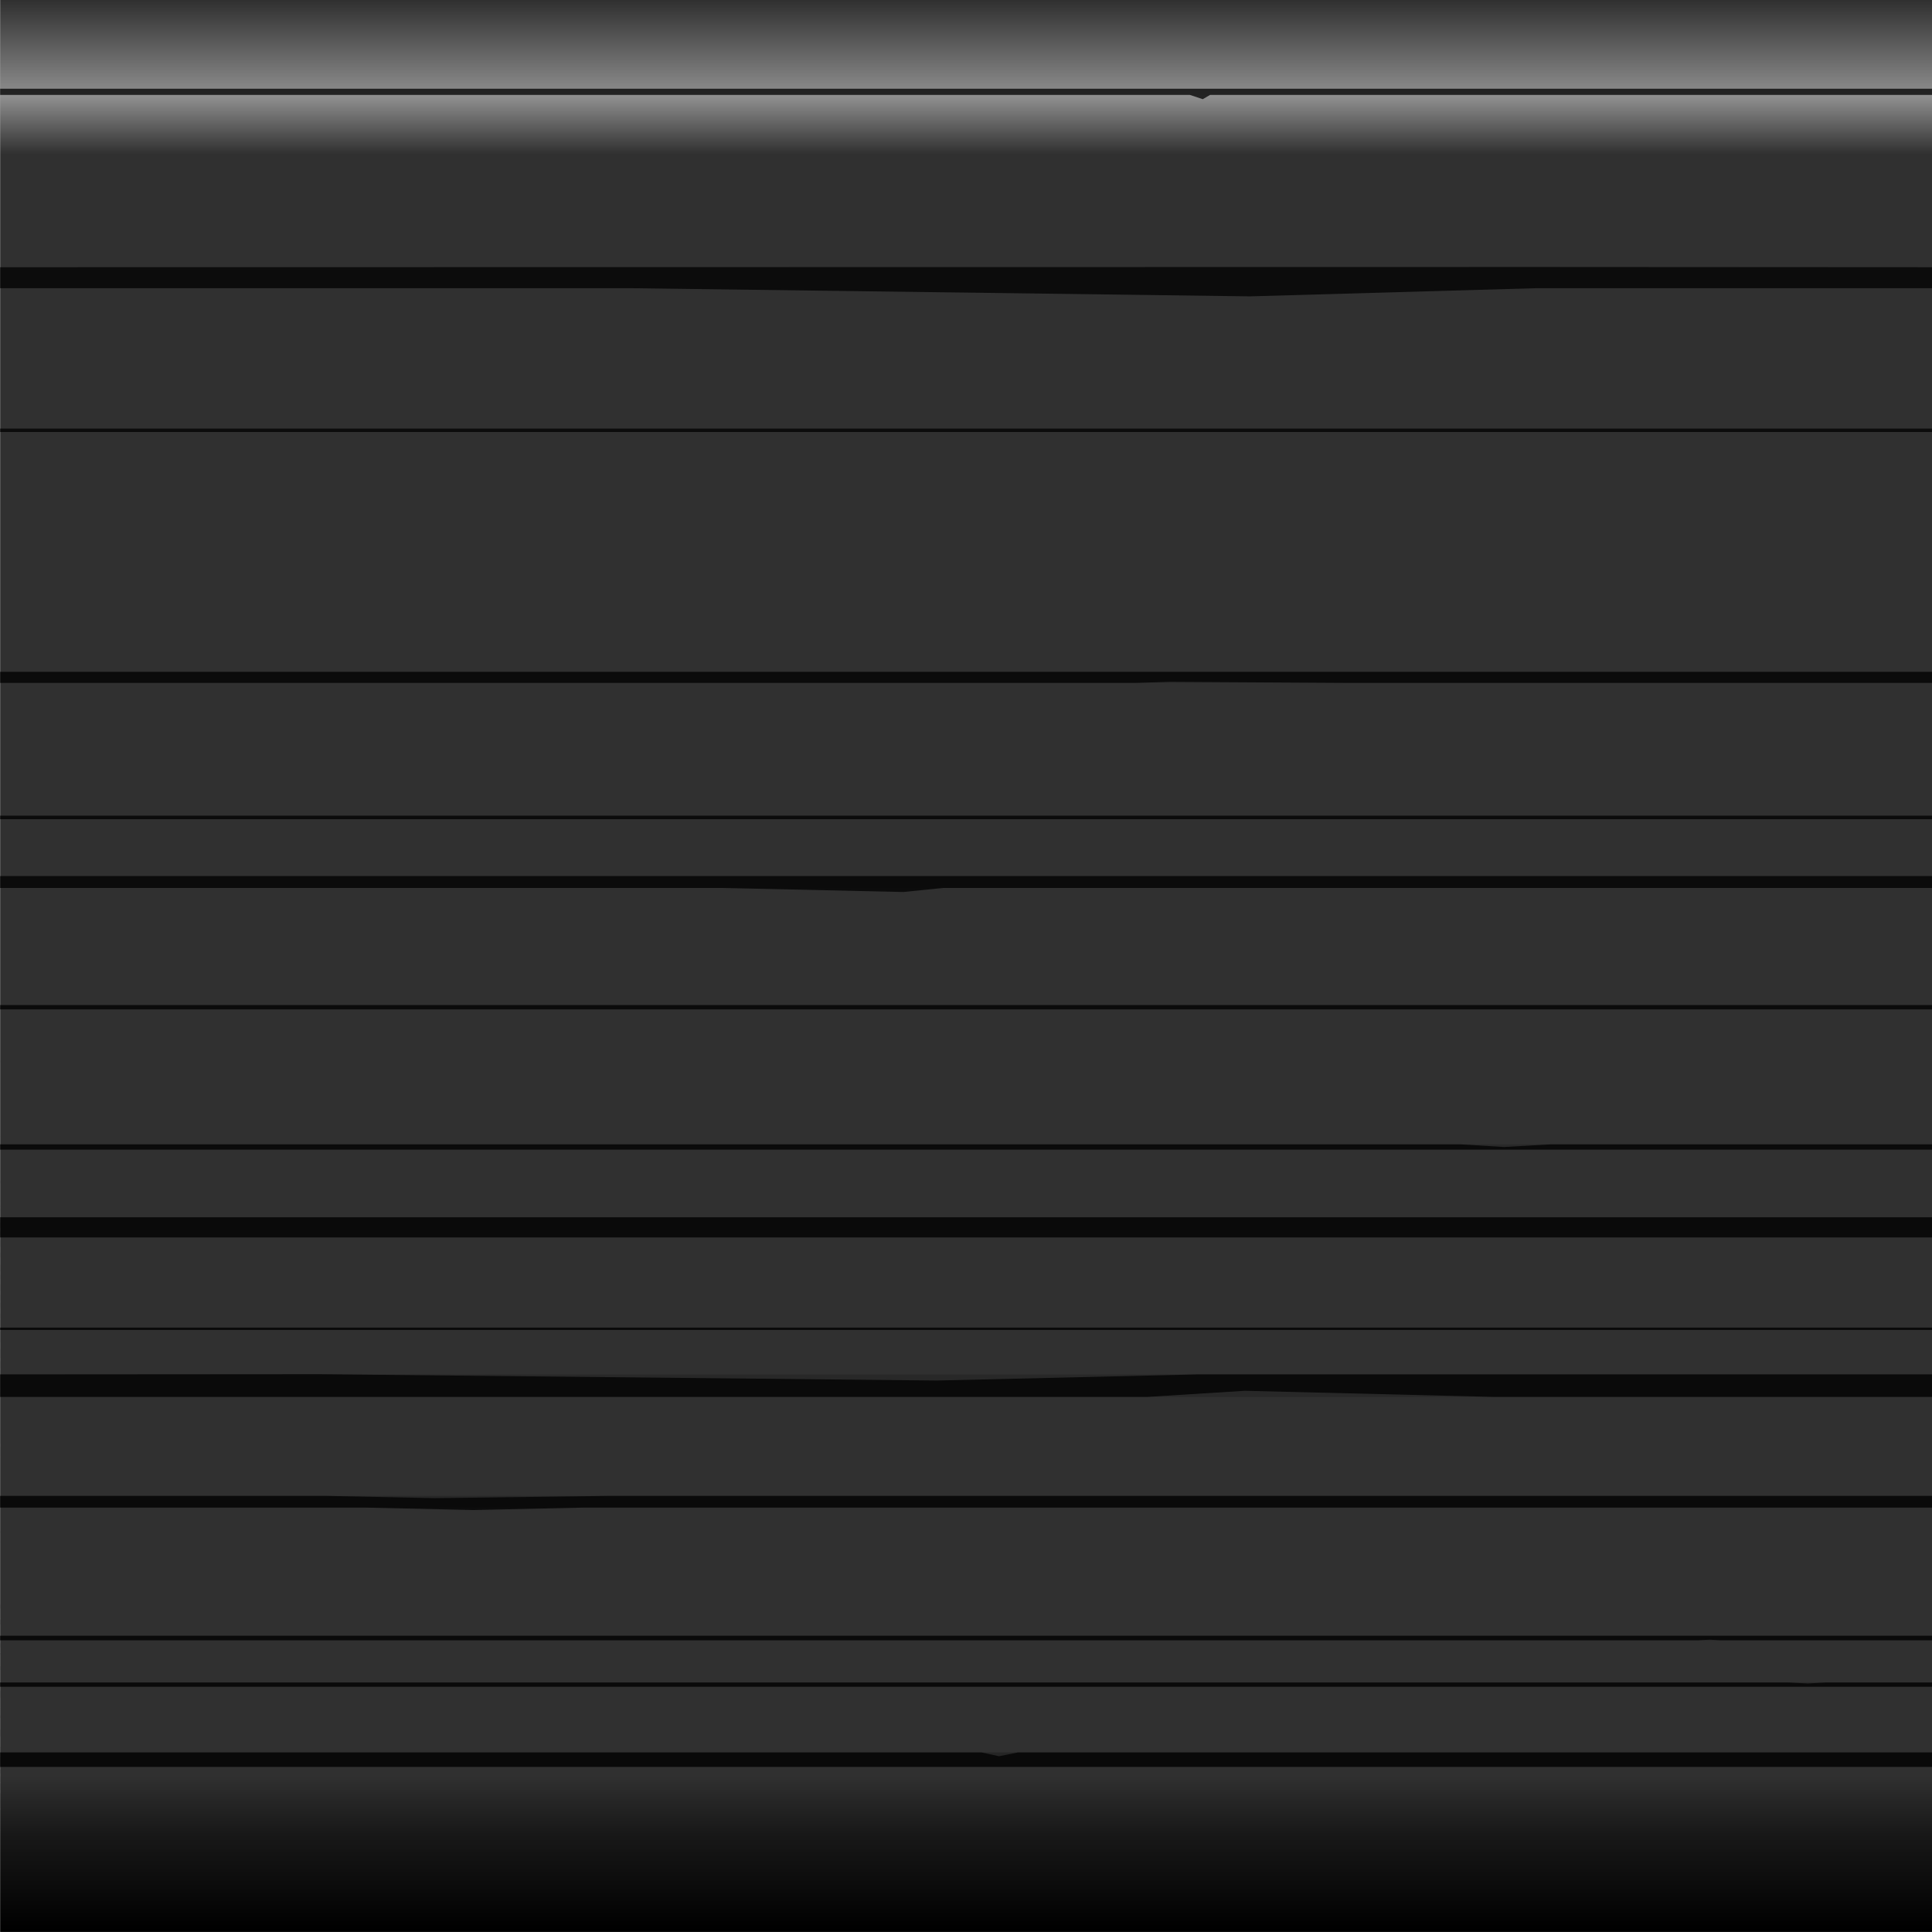 <?xml version="1.0" encoding="UTF-8" standalone="no"?>
<svg
   xmlns:dc="http://purl.org/dc/elements/1.1/"
   xmlns:cc="http://creativecommons.org/ns#"
   xmlns:rdf="http://www.w3.org/1999/02/22-rdf-syntax-ns#"
   xmlns:svg="http://www.w3.org/2000/svg"
   xmlns="http://www.w3.org/2000/svg"
   xmlns:xlink="http://www.w3.org/1999/xlink"
   xmlns:sodipodi="http://sodipodi.sourceforge.net/DTD/sodipodi-0.dtd"
   xmlns:inkscape="http://www.inkscape.org/namespaces/inkscape"
   inkscape:version="1.0 (4035a4fb49, 2020-05-01)"
   id="svg4198"
   width="128"
   height="128"
   version="1.1"
   sodipodi:docname="titlebar-backdrop-symbolic.svg">
  <sodipodi:namedview
     fit-margin-bottom="0"
     fit-margin-right="0"
     fit-margin-left="0"
     fit-margin-top="0"
     inkscape:document-rotation="0"
     inkscape:snap-nodes="true"
     inkscape:snap-bbox-edge-midpoints="true"
     inkscape:snap-bbox="true"
     inkscape:snap-center="true"
     inkscape:snap-object-midpoints="true"
     inkscape:snap-midpoints="false"
     inkscape:guide-bbox="true"
     showguides="true"
     inkscape:current-layer="svg4198"
     inkscape:window-maximized="1"
     inkscape:window-y="0"
     inkscape:window-x="0"
     inkscape:cy="110.09753"
     inkscape:cx="80.7631"
     inkscape:zoom="2.8284271"
     showgrid="false"
     id="namedview159"
     inkscape:window-height="1440"
     inkscape:window-width="3440"
     inkscape:pageshadow="2"
     inkscape:pageopacity="0"
     guidetolerance="10"
     gridtolerance="10"
     objecttolerance="10"
     borderopacity="1"
     bordercolor="#666666"
     pagecolor="#ffffff">
    <sodipodi:guide
       position="221.804,224.718"
       orientation="1,0"
       inkscape:locked="false"
       id="guide1518" />
    <sodipodi:guide
       position="235.808,264.719"
       orientation="1,0"
       inkscape:locked="false"
       id="guide1520" />
    <sodipodi:guide
       position="235.807,264.719"
       orientation="0,1"
       id="guide1780"
       inkscape:locked="false" />
    <sodipodi:guide
       position="238.804,246.425"
       orientation="0,1"
       id="guide1797"
       inkscape:locked="false" />
    <sodipodi:guide
       position="154.802,250.719"
       orientation="0,1"
       id="guide1831"
       inkscape:locked="false" />
    <sodipodi:guide
       position="235.808,224.719"
       orientation="0,1"
       id="guide1863"
       inkscape:locked="false" />
    <sodipodi:guide
       id="guide333"
       orientation="0,-1"
       position="221.803,160.717" />
    <sodipodi:guide
       position="171.802,267.779"
       orientation="0.707,-0.707"
       id="guide1163" />
  </sodipodi:namedview>
  <style>
      #rect1936-6 {
        fill:url(#linearGradient1786) !important;
      }
      
    #path2255-1 {
        fill:url(#linearGradient1788) !important;
      }
      #path1841-6, #path1839-0 {
      fill:#000000 !important;
      
      }
      
      </style>
  <defs
     id="defs4200">
    <linearGradient
       inkscape:collect="always"
       id="linearGradient1196">
      <stop
         style="stop-color:#ffffff;stop-opacity:0"
         offset="0"
         id="stop1190" />
      <stop
         id="stop1249"
         offset="0.05"
         style="stop-color:#ffffff;stop-opacity:0.125;" />
      <stop
         id="stop1192"
         offset="0.08"
         style="stop-color:#ffffff;stop-opacity:0.25" />
      <stop
         style="stop-color:#ffffff;stop-opacity:0.25"
         offset="1"
         id="stop1194" />
    </linearGradient>
    <linearGradient
       id="linearGradient1113">
      <stop
         style="stop-color:#ffffff;stop-opacity:0"
         offset="0"
         id="stop1101" />
      <stop
         id="stop1103"
         offset="0.05"
         style="stop-color:#ffffff;stop-opacity:0.251" />
      <stop
         style="stop-color:#ffffff;stop-opacity:0.25"
         offset="0.9"
         id="stop1105" />
      <stop
         id="stop1107"
         offset="0.95"
         style="stop-color:#ffffff;stop-opacity:0.75" />
      <stop
         style="stop-color:#ffffff;stop-opacity:0.5"
         offset="0.97"
         id="stop1109" />
      <stop
         style="stop-color:#ffffff;stop-opacity:0.25"
         offset="1"
         id="stop1111" />
    </linearGradient>
    <linearGradient
       id="linearGradient948">
      <stop
         id="stop936"
         offset="0"
         style="stop-color:#ffffff;stop-opacity:0" />
      <stop
         style="stop-color:#ffffff;stop-opacity:0.125;"
         offset="0.05"
         id="stop1245" />
      <stop
         style="stop-color:#ffffff;stop-opacity:0.25"
         offset="0.08"
         id="stop938" />
      <stop
         style="stop-color:#ffffff;stop-opacity:0.25"
         offset="0.92"
         id="stop1241" />
      <stop
         style="stop-color:#ffffff;stop-opacity:0.75"
         offset="0.95"
         id="stop942" />
      <stop
         id="stop946"
         offset="1"
         style="stop-color:#ffffff;stop-opacity:0.25" />
    </linearGradient>
    <linearGradient
       id="linearGradient988">
      <stop
         offset="0"
         style="stop-color:#000000;stop-opacity:1"
         id="stop984" />
      <stop
         offset="1"
         style="stop-color:#000000;stop-opacity:0"
         id="stop986" />
    </linearGradient>
    <linearGradient
       y2="74.976"
       x2="52.027"
       y1="79.838"
       x1="52.027"
       gradientTransform="matrix(1.763,0,0,5.674,2.254,404.041)"
       gradientUnits="userSpaceOnUse"
       id="linearGradient1919"
       xlink:href="#linearGradient948" />
    <linearGradient
       xlink:href="#linearGradient988"
       id="linearGradient2232"
       x1="46.155"
       y1="113.805"
       x2="46.155"
       y2="105.272"
       gradientUnits="userSpaceOnUse"
       gradientTransform="matrix(3.527,0,0,3.234,-68.502,489.012)" />
    <linearGradient
       y2="829.468"
       x2="133.004"
       y1="855.055"
       x1="133.004"
       gradientUnits="userSpaceOnUse"
       id="linearGradient1938"
       xlink:href="#linearGradient948" />
    <linearGradient
       xlink:href="#linearGradient988"
       id="linearGradient2263"
       x1="-8617.453"
       y1="7774.405"
       x2="-8617.453"
       y2="7742.156"
       gradientUnits="userSpaceOnUse"
       gradientTransform="matrix(0.51,0,0,0.794,4522.533,-5317.109)" />
    <linearGradient
       xlink:href="#linearGradient988"
       id="linearGradient1766"
       gradientUnits="userSpaceOnUse"
       gradientTransform="matrix(-1.764,0,0,6.582,167.784,-470.462)"
       x1="40.165"
       y1="201.145"
       x2="40.165"
       y2="196.283" />
    <linearGradient
       gradientUnits="userSpaceOnUse"
       y2="105.272"
       x2="76.088"
       y1="113.805"
       x1="76.088"
       id="linearGradient2292"
       xlink:href="#linearGradient988"
       gradientTransform="matrix(3.528,0,0,3.752,-192.027,-371.895)" />
    <linearGradient
       xlink:href="#linearGradient988"
       id="linearGradient968"
       x1="100.999"
       y1="853.463"
       x2="100.999"
       y2="861.463"
       gradientUnits="userSpaceOnUse"
       gradientTransform="matrix(0.933,0,0,0.552,6.746,386.18)" />
    <linearGradient
       xlink:href="#linearGradient988"
       id="linearGradient976"
       x1="133"
       y1="853.424"
       x2="133"
       y2="861.461"
       gradientUnits="userSpaceOnUse"
       gradientTransform="matrix(1.563,0,0,0.797,-56.82,175.249)" />
    <linearGradient
       xlink:href="#linearGradient988"
       id="linearGradient984"
       x1="-85.999"
       y1="853.474"
       x2="-85.999"
       y2="861.478"
       gradientUnits="userSpaceOnUse"
       gradientTransform="matrix(-0.933,0,0,0.999,-11.272,-798.012)" />
    <linearGradient
       xlink:href="#linearGradient948"
       id="linearGradient1719"
       gradientUnits="userSpaceOnUse"
       gradientTransform="matrix(1.763,0,0,6.582,-79.745,-470.463)"
       x1="52.027"
       y1="79.838"
       x2="52.027"
       y2="74.976" />
    <linearGradient
       xlink:href="#linearGradient988"
       id="linearGradient1721"
       gradientUnits="userSpaceOnUse"
       gradientTransform="matrix(3.527,0,0,3.752,-150.501,-371.896)"
       x1="46.155"
       y1="113.805"
       x2="46.155"
       y2="105.272" />
    <linearGradient
       xlink:href="#linearGradient988"
       id="linearGradient1723"
       gradientUnits="userSpaceOnUse"
       gradientTransform="matrix(0.933,0,0,1.45,6.746,-387.674)"
       x1="100.999"
       y1="853.463"
       x2="100.999"
       y2="861.463" />
    <linearGradient
       xlink:href="#linearGradient948"
       id="linearGradient1725"
       gradientUnits="userSpaceOnUse"
       gradientTransform="matrix(1.764,0,0,10.284,-185.777,32.36)"
       x1="52.027"
       y1="79.838"
       x2="52.027"
       y2="74.976" />
    <linearGradient
       xlink:href="#linearGradient988"
       id="linearGradient1727"
       gradientUnits="userSpaceOnUse"
       gradientTransform="matrix(-3.528,0,0,5.862,362.033,186.37)"
       x1="76.088"
       y1="113.805"
       x2="76.088"
       y2="105.272" />
    <linearGradient
       xlink:href="#linearGradient988"
       id="linearGradient1729"
       gradientUnits="userSpaceOnUse"
       gradientTransform="matrix(0.933,0,0,1,-6.72,0)"
       x1="-85.999"
       y1="853.474"
       x2="-85.999"
       y2="861.478" />
    <linearGradient
       xlink:href="#linearGradient948"
       id="linearGradient1731"
       gradientUnits="userSpaceOnUse"
       gradientTransform="matrix(6.298,0,0,10.285,-201.688,32.325)"
       x1="52.027"
       y1="79.838"
       x2="52.027"
       y2="74.976" />
    <linearGradient
       xlink:href="#linearGradient988"
       id="linearGradient1733"
       gradientUnits="userSpaceOnUse"
       gradientTransform="matrix(0.51,0,0,1.551,4522.533,-11204.702)"
       x1="-8617.453"
       y1="7774.405"
       x2="-8617.453"
       y2="7742.156" />
    <linearGradient
       xlink:href="#linearGradient988"
       id="linearGradient1735"
       gradientUnits="userSpaceOnUse"
       gradientTransform="matrix(1.563,0,0,1,-56.82,0)"
       x1="133"
       y1="853.441"
       x2="133"
       y2="861.461" />
    <linearGradient
       xlink:href="#linearGradient948"
       id="linearGradient1880"
       gradientUnits="userSpaceOnUse"
       gradientTransform="matrix(1.763,0,0,9.544,2.254,87.88)"
       x1="52.027"
       y1="79.838"
       x2="52.027"
       y2="74.976" />
    <linearGradient
       xlink:href="#linearGradient988"
       id="linearGradient1882"
       gradientUnits="userSpaceOnUse"
       gradientTransform="matrix(3.527,0,0,5.44,-68.502,230.805)"
       x1="46.155"
       y1="113.805"
       x2="46.155"
       y2="105.272" />
    <linearGradient
       xlink:href="#linearGradient988"
       id="linearGradient1884"
       gradientUnits="userSpaceOnUse"
       gradientTransform="matrix(0.933,0,0,1,6.746,0)"
       x1="100.999"
       y1="853.463"
       x2="100.999"
       y2="861.463" />
    <linearGradient
       xlink:href="#linearGradient948"
       id="linearGradient1886"
       gradientUnits="userSpaceOnUse"
       gradientTransform="matrix(1.764,0,0,9.55,-185.777,87.454)"
       x1="52.027"
       y1="79.838"
       x2="52.027"
       y2="74.976" />
    <linearGradient
       xlink:href="#linearGradient988"
       id="linearGradient1888"
       gradientUnits="userSpaceOnUse"
       gradientTransform="matrix(-3.528,0,0,5.443,362.033,230.46)"
       x1="76.088"
       y1="113.805"
       x2="76.088"
       y2="105.272" />
    <linearGradient
       xlink:href="#linearGradient988"
       id="linearGradient1890"
       gradientUnits="userSpaceOnUse"
       gradientTransform="matrix(0.933,0,0,1,-6.72,0)"
       x1="-85.999"
       y1="853.474"
       x2="-85.999"
       y2="861.478" />
    <linearGradient
       xlink:href="#linearGradient948"
       id="linearGradient1892"
       gradientUnits="userSpaceOnUse"
       gradientTransform="matrix(6.298,0,0,9.544,-201.688,87.882)"
       x1="52.027"
       y1="79.838"
       x2="52.027"
       y2="74.976" />
    <linearGradient
       xlink:href="#linearGradient988"
       id="linearGradient1894"
       gradientUnits="userSpaceOnUse"
       gradientTransform="matrix(0.51,0,0,1.439,4522.533,-10339.577)"
       x1="-8617.453"
       y1="7774.405"
       x2="-8617.453"
       y2="7742.156" />
    <linearGradient
       xlink:href="#linearGradient988"
       id="linearGradient1896"
       gradientUnits="userSpaceOnUse"
       gradientTransform="matrix(1.563,0,0,1,-56.82,0)"
       x1="133"
       y1="853.441"
       x2="133"
       y2="861.461" />
    <linearGradient
       y2="849.866"
       x2="119.002"
       y1="849.866"
       x1="86.999"
       gradientUnits="userSpaceOnUse"
       id="linearGradient1174"
       xlink:href="#linearGradient1196"
       inkscape:collect="always" />
    <linearGradient
       gradientTransform="translate(-0.061,7)"
       xlink:href="#linearGradient4465"
       gradientUnits="userSpaceOnUse"
       y2="291"
       y1="288"
       x2="-260"
       x1="-260"
       id="linearGradient4452-5" />
    <linearGradient
       id="linearGradient4465">
      <stop
         offset="0"
         style="stop-color:#000000;stop-opacity:0.51"
         id="stop71" />
      <stop
         offset="1"
         style="stop-color:#000000;stop-opacity:0"
         id="stop73" />
    </linearGradient>
    <linearGradient
       xlink:href="#linearGradient4465"
       gradientUnits="userSpaceOnUse"
       gradientTransform="matrix(0.714,0,0,1,-317.714,1257.302)"
       y2="-959.363"
       y1="-962.363"
       x2="15"
       x1="15"
       id="linearGradient4259-7" />
    <linearGradient
       xlink:href="#linearGradient4465"
       gradientUnits="userSpaceOnUse"
       gradientTransform="matrix(0.714,0,0,1,-317.775,1257.362)"
       y2="-959.362"
       y1="-962.362"
       x2="79.487"
       x1="79.487"
       id="linearGradient4315-5" />
    <linearGradient
       xlink:href="#linearGradient4465"
       gradientUnits="userSpaceOnUse"
       gradientTransform="matrix(0.714,0,0,1,-317.714,1257.423)"
       y2="-959.556"
       y1="-962.362"
       x2="85"
       x1="85"
       id="linearGradient4317-3" />
    <linearGradient
       y2="829.468"
       x2="133.004"
       y1="855.055"
       x1="133.004"
       gradientUnits="userSpaceOnUse"
       id="linearGradient1786"
       xlink:href="#linearGradient948"
       inkscape:collect="always" />
    <linearGradient
       y2="7742.156"
       x2="-8617.453"
       y1="7774.405"
       x1="-8617.453"
       gradientTransform="matrix(0.51,0,0,0.794,4522.533,-5317.109)"
       gradientUnits="userSpaceOnUse"
       id="linearGradient1788"
       xlink:href="#linearGradient988"
       inkscape:collect="always" />
  </defs>
  <g
     id="g2405"
     transform="translate(178.215,-958.182)" />
  <g
     id="layer1"
     transform="translate(70.803,-244.364)" />
  <g
     style="stroke-width:0.894"
     transform="matrix(2.56,0,0,5.001,-258.547,-4148.174)"
     id="decoration-maximized-overlay">
    <rect
       class="warning"
       y="829.468"
       x="100.999"
       height="25.595"
       width="50.001"
       id="rect1837-6"
       style="fill:currentColor;stroke-width:0.8" />
    <path
       inkscape:connector-curvature="0"
       d="m 101,849.124 v 3.462 0 -0.113 h 49.999 v -0.095 H 101 v -0.15 l 49.999,-0.026 -49.999,-0.009 v -0.095 h 49.999 v 0 c 0,0 -13.231,-0.014 -30.27,-0.013 -12.151,0 -19.73,0.01 -19.73,0.01 v -0.136 h 18.267 v 0 c 15.716,-3.9e-4 31.733,0 31.733,0 v -0.096 H 101 v -0.047 -0.225 h 49.999 v -0.049 H 101 v -0.157 h 49.999 v -0.017 H 101 v -0.076 h 49.999 v -0.07 c 0,0 -41.582,-0.009 -41.382,-0.011 0.375,-0.01 0.16,-0.028 -0.685,-0.037 -0.755,-0.009 -1.939,0 -2.438,0.023 -0.573,0.021 -5.495,0.039 -5.495,0.039 v -0.037 -0.023 -0.054 c 0,0 9.832,-5.1e-4 6.274,0 -1.747,-4e-4 -6.274,0 -6.274,0 v -0.132 h 49.999 v -0.068 H 101 v -0.144 h 49.999 v -0.054 H 101 v -0.82 h 49.999 v -0.017 l -49.999,0.009 v -0.127 c 0,0 20.857,0 13.69,-0.009 H 101 v -0.64 z m 0,3.462 v 0 c 0,0 2.053,0.011 4.505,0.013 2.339,0 3.358,-0.009 2.538,-0.013 -0.944,-0.009 -7.043,0 -7.043,0 z m 0,0 v 0 2.473 h 49.999 v -0.844 c 0,0 -53.124,0 -34.27,-0.009 h 34.27 v -0.29 l -49.998,-0.013 v 0 h 49.998 v -0.144 c 0,0 -25.079,-0.024 -44.81,-0.026 -3.185,0 -5.189,-0.013 -5.189,-0.013 v -0.01 h 49.998 v -0.261 l -49.998,-0.009 v -0.013 h 49.998 v -0.198 h -49.998 v -0.042 h 49.998 v -0.096 h -49.998 v -0.01 h 49.998 v -0.062 l -49.998,-0.01 v -0.039 c 0,0 6.874,-0.009 18.266,-0.009 v 0 h 31.733 v -0.052 h -49.999 v -0.015 h 49.999 v -0.144 h -49.999 v -0.06 l 49.999,-0.009 v -0.067 h -49.999 z m 33.405,-3.297 c -1.314,0.009 -0.219,0.011 2.537,0.011 2.738,0 3.717,-0.009 2.538,-0.011 -1.322,-0.009 -3.676,-0.009 -5.075,0 z m -0.779,0.474 c -0.944,0.009 -0.12,0.011 1.954,0.011 1.904,0 2.508,-0.009 1.754,-0.011 -0.944,-0.009 -2.689,-0.009 -3.708,0 z m -27.719,0.324 v 0 c -1.134,0.009 -0.724,0.013 0.975,0.014 1.454,0 2.203,-0.009 1.853,-0.014 -0.565,-0.009 -1.714,-0.009 -2.828,0 z m 31.332,0.543 c -3.739,0.011 13.761,0.021 13.761,0.021 v -0.013 c 0,0 -10.962,-0.018 -13.761,-0.01 z m -1.368,0.482 c -1.319,0.009 -0.22,0.011 2.538,0.011 2.833,0 4.033,-0.009 2.634,-0.011 -1.319,-0.009 -3.773,-0.009 -5.172,0 z m -21.668,0.042 c -1.314,0 -1.914,0.009 -1.464,0.023 0.565,0.011 1.064,0.025 1.464,0.025 0.375,0 0.995,-0.01 1.56,-0.025 0.57,-0.011 -0.21,-0.023 -1.56,-0.023 z m -5.367,0.656 v 0 c -1.889,0.009 -0.764,0.01 2.539,0.011 3.218,0 4.717,-0.009 3.317,-0.011 -1.324,-0.009 -4.042,-0.009 -5.855,0 z m 10.931,0 c -1.314,0.009 -0.219,0.011 2.537,0.011 2.738,0 3.717,-0.009 2.538,-0.011 -1.322,-0.009 -3.676,-0.009 -5.075,0 z m 21.46,0.479 c -5.553,0 -10.15,0.009 -10.15,0.017 0,0.009 4.293,0.018 9.468,0.018 5.195,0 10.456,-0.018 10.456,-0.018 0,0 -4.221,-0.017 -9.774,-0.017 z m -21.032,0.017 c -1.09,0.009 -0.612,0.011 2.878,0.011 4.024,0 5.817,0 4.003,-0.01 -1.775,-0.009 -4.684,-0.009 -6.881,0 z m 1.806,0.226 c -1.134,0.009 -0.725,0.014 0.974,0.016 1.454,0 2.204,0 1.855,-0.013 -0.565,-0.009 -1.714,-0.009 -2.828,0 z m 29,0 c 0,0 -24.119,5.2e-4 -24.219,0 -0.13,0 24.219,0.009 24.219,0.009 z m -14.46,0.047 c -5.836,0.009 14.46,0.01 14.46,0.01 v -0.01 z m -21.173,0 c -2.231,0.009 -0.804,0.011 3.219,0.013 3.998,0 5.912,-0.009 4.098,-0.013 -1.888,-0.009 -5.088,-0.009 -7.316,0 z"
       style="opacity:0.25;fill:#000000;stroke-width:0.894"
       id="path1839-0" />
    <path
       inkscape:connector-curvature="0"
       id="path1841-6"
       style="opacity:0.1;fill:#000000;stroke-width:0.894"
       d="m 107.366,842.773 c -0.919,0.005 -0.735,0.015 0.879,0.015 1.549,5.2e-4 2.518,-0.005 1.954,-0.015 -0.5,-0.009 -1.699,-0.009 -2.828,-10e-4 z m -6.367,0.749 v 0.015 l 50,-0.003 v -0.009 l -50,-10e-4 z m 50,0.997 v 10e-4 z m -50,10e-4 v 0.003 c 0,0 29.854,-5.1e-4 29.888,-10e-4 0.04,-3.9e-4 -29.888,-10e-4 -29.888,-10e-4 z m 11.93,0.098 c -2.404,-0.003 -2.563,0.003 -0.974,0.021 h 0.1 c 2.469,0.027 2.399,0.027 3.318,0.005 0.4,-0.011 -0.74,-0.024 -2.439,-0.024 z m -7.515,0.011 c -1.134,-0.009 -4.415,0.009 -4.415,0.009 v 0.024 c 0,0 7.442,-0.015 4.42,-0.034 z m 7.71,0.239 c -8.293,0.005 -1.859,0.009 14.249,0.009 16.034,3e-5 22.83,-0.003 15.03,-0.009 -7.808,-0.005 -20.988,-0.005 -29.279,0 z m 37.875,0.177 v 0.011 z m 0,0 v 0.011 z m -50,0.065 v 0.039 h 50 v -0.037 z m 10.661,0.259 c -1.794,0.005 -0.4,0.011 3.223,0.011 3.663,0 5.207,-0.005 3.318,-0.011 -1.814,-0.005 -4.652,-0.005 -6.539,0 z m -10.661,10e-4 v 0.011 c 0,0 6.435,-0.005 5.49,-0.011 -1.019,-0.005 -5.49,0 -5.49,0 z m 0,0.067 v 0.018 l 50,-0.003 v -0.011 z m 50,0.045 -50,0.005 v 0.018 l 50,0.003 z m -50,0.177 v 0.079 c 0,0 14.463,-0.001 28.522,-0.001 21.479,1.6e-4 21.479,0.001 21.479,0.001 v -0.076 c 0,0 -12.031,-5e-4 -20.112,-10e-4 -7.774,-5.1e-4 -29.888,-0.001 -29.888,-0.001 z m 0,0.127 v 0.024 0.024 c 0,0 3.949,-0.011 4.513,-0.024 0.45,-0.015 -4.513,-0.024 -4.513,-0.024 z m 50,0.011 c 0,0 -34.315,5.1e-4 -34.264,10e-4 0.05,5.1e-4 34.264,0.003 34.264,0.003 z m -50,0.098 v 0.091 l 50,10e-4 v -0.09 z m 0,0.17 v 0.064 l 50,0.005 v -0.07 h -50 z m 0,0.16 v 0.084 h 50 v -0.082 l -50,-0.001 z m 0,0.132 v 0.062 h 50 v -0.061 z m 0,0.126 v 0.085 l 50,10e-4 v -0.087 z m 0,0.136 v 0.079 l 50,-0.003 v 0 -0.073 c 0,0 -3.902,10e-4 -11.231,10e-4 -30.833,-7e-5 -38.77,-0.005 -38.77,-0.005 z m 0,0.109 v 0.068 h 50 v -0.067 z m 50,0.141 -50,0.003 v 0.065 l 50,0.005 z m 0,0.081 -50,10e-4 v 0.102 h 50 z m -50,0.16 v 0.141 l 50,10e-4 v -0.137 l -50,-0.005 z m 0,0.225 v 0.124 l 50,0.005 v -0.129 c 0,0 -35.188,0.005 -35.435,10e-4 -0.026,-3.9e-4 -14.566,-10e-4 -14.566,-10e-4 z m 0,0.166 v 0.093 l 50,-0.009 v -0.079 z m 4.223,0.099 c 0.605,0.018 -4.223,0.024 -4.223,0.024 v -0.011 0.248 l 50,10e-4 v -0.158 -0.009 -0.084 c 0,0 -44.322,-0.001 -44.804,-0.009 -1.094,-0.018 -1.544,-0.021 -0.974,-0.003 z m 2.149,0.093 c 1.114,-0.005 2.264,-0.005 2.828,0.001 0.5,0.009 -0.35,0.011 -1.854,0.011 -1.699,-0.001 -2.109,-0.005 -0.974,-0.015 z m 43.628,0.209 c 0,0 -16.747,0.003 -37.479,0.003 -8.138,-2.8e-4 -12.521,-10e-4 -12.521,-10e-4 v 0.692 l 50,-10e-4 v -0.217 c 0,0 -37.723,0.018 -40.114,0.005 -1.379,-0.009 11.626,-0.018 28.889,-0.021 6.384,-5e-4 11.226,0.005 11.226,0.005 V 848.243 c 0,0 -25.762,-0.001 -16.496,-0.003 4.587,-5.1e-4 16.496,0 16.496,0 z m -34.844,0.09 c 1.114,-0.005 2.264,-0.005 2.828,10e-4 0.35,0.009 -0.4,0.015 -1.854,0.015 -1.699,-10e-4 -2.109,-0.009 -0.974,-0.015 z m -15.156,0.642 v 0.13 h 50 v -0.127 0 z m 50,0.132 -50,0.005 v 0.992 c 0,0 10.034,-10e-4 13.692,0 7.167,0.003 -13.692,0.005 -13.692,0.005 v 0.127 l 50,-0.005 z m -16.594,0.524 c 1.399,-0.005 3.753,-0.005 5.075,0 1.179,0.005 0.2,0.011 -2.538,0.011 -2.758,0 -3.858,-0.005 -2.538,-0.011 z m -0.78,0.474 c 1.019,-0.005 2.763,-0.005 3.708,0 0.755,0.005 0.15,0.011 -1.754,0.011 -2.074,0 -2.898,-0.005 -1.954,-0.011 z m -32.627,0.141 v 0.822 l 50,-0.003 v -0.073 10e-4 c 0,0 -17.499,-0.009 -13.76,-0.021 2.798,-0.009 13.76,0.009 13.76,0.009 v -0.732 l -50,-10e-4 z m 4.909,0.183 c 1.114,-0.005 2.264,-0.005 2.828,10e-4 0.35,0.009 -0.4,0.015 -1.854,0.015 -1.699,-10e-4 -2.109,-0.009 -0.974,-0.015 z m -4.909,0.688 v 0.135 l 50,-10e-4 v -0.132 l -50,-10e-4 z m 50,0.202 -50,10e-4 v 0.132 c 0,0 4.529,-4e-4 6.276,0 3.558,5.1e-4 -6.276,10e-4 -6.276,10e-4 v 0.054 0.024 0.037 c 0,0 4.924,-0.018 5.496,-0.039 0.5,-0.021 1.684,-0.032 2.439,-0.024 0.845,0.009 1.059,0.027 0.685,0.037 -0.2,0.005 41.381,0.011 41.381,0.011 z m -15.128,0.135 c 1.399,-0.005 3.853,-0.005 5.172,0 1.399,0.005 0.2,0.011 -2.633,0.011 -2.758,0 -3.858,-0.005 -2.538,-0.011 z m -21.667,0.042 c 1.349,0 2.129,0.011 1.559,0.024 -0.565,0.015 -1.184,0.024 -1.559,0.024 -0.4,0 -0.899,-0.011 -1.464,-0.024 -0.45,-0.015 0.15,-0.024 1.464,-0.024 z m -13.205,0.129 v 0.076 h 50 v -0.076 z m 50,0.093 -50,0.003 v 0.157 h 50 z m 0,0.209 -50,0.003 v 0.225 0.046 l 50,-10e-4 z m -42.163,0.225 c 1.814,-0.005 4.532,-0.005 5.856,10e-4 1.399,0.005 -0.1,0.011 -3.318,0.011 -3.303,-2.7e-4 -4.427,-0.005 -2.538,-0.011 z m 10.931,10e-4 c 1.399,-0.005 3.753,-0.005 5.075,0 1.179,0.005 0.2,0.011 -2.538,0.011 -2.758,0 -3.858,-0.005 -2.538,-0.011 z m -0.5,0.141 c -10.984,3.5e-4 -18.269,0.001 -18.269,0.001 v 0.136 c 0,0 7.581,-0.009 19.732,-0.009 17.039,-5.1e-4 30.268,0.011 30.268,0.011 v -0.14 c 0,0 -16.016,-4.1e-4 -31.732,0 z m 31.732,0.144 -50,10e-4 v 0.095 l 50,0.005 -50,0.027 v 0.15 l 50,-10e-4 z m -9.773,0.194 c 5.553,0 9.773,0.018 9.773,0.018 0,0 -5.26,0.018 -10.456,0.018 -5.175,0 -9.467,-0.009 -9.467,-0.018 0,-0.009 4.597,-0.018 10.15,-0.018 z m -21.472,0.018 c 2.229,-0.005 5.431,-0.003 7.32,10e-4 1.814,0.005 0.021,0.009 -4.003,0.009 -4.023,-1.6e-4 -5.547,-0.005 -3.318,-0.011 z m 31.244,0.161 -50,10e-4 v 0.158 l 50,-10e-4 v -0.039 0.003 c 0,0 -20.295,-0.003 -14.459,-0.009 3.963,-0.003 14.459,0 14.459,0 v -0.039 c 0,0 -24.349,-0.003 -24.218,-0.005 0.1,-0.003 24.218,-0.003 24.218,-0.003 z m -29,0.065 c 1.114,-0.005 2.264,-0.005 2.828,0.003 0.35,0.009 -0.4,0.011 -1.854,0.011 -1.699,-10e-4 -2.109,-0.009 -0.974,-0.015 z m -21.001,0.05 c 0,0 6.101,-0.005 7.045,10e-4 0.82,0.005 -0.2,0.011 -2.538,0.011 -2.454,-4.1e-4 -4.507,-0.011 -4.507,-0.011 z m 14.364,0 c 2.229,-0.005 5.431,-0.005 7.32,0 1.814,0.005 -0.1,0.011 -4.098,0.011 -4.023,-1.8e-4 -5.449,-0.005 -3.218,-0.011 z m 35.636,0.11 -50,0.005 v 0.061 l 50,10e-4 z m -50,0.212 v 0.015 l 50,-0.003 v -0.011 z m 18.269,0.065 c -11.393,-5.1e-4 -18.269,0.005 -18.269,0.005 v 0.039 l 50,0.009 v -0.001 -0.053 c 0,0 -12.067,10e-4 -31.733,0 z m -18.269,0.115 v 0.009 l 50,-10e-4 v -0.005 z m 0,0.104 v 0.042 l 50,-10e-4 v -0.04 z m 0,0.239 v 0.011 l 50,0.005 v -0.018 z m 50,0.279 -50,10e-4 v 0.009 c 0,0 2.005,0.009 5.19,0.011 19.731,0.003 44.81,0.027 44.81,0.027 z m 0,0.194 -50,0.003 v 10e-4 l 50,0.011 z m -34.27,0.307 c -15.731,0.003 34.27,0.005 34.27,0.005 v -0.005 c 0,0 -24.843,-0.001 -34.27,0 z" />
    <rect
       style="opacity:0.75;fill:url(#linearGradient1786);fill-opacity:1;fill-rule:evenodd;stroke-width:28.758;paint-order:markers fill stroke"
       id="rect1936-6"
       width="50.002"
       height="25.595"
       x="100.998"
       y="829.468" />
    <path
       inkscape:connector-curvature="0"
       id="path2255-1"
       style="opacity:0.25;fill:url(#linearGradient1788);fill-opacity:1;stroke-width:0.796"
       d="m 100.999,830.644 v 0.082 h 50 v -0.082 z m 0,2.365 v 0.278 h 50 v -0.278 z m 0,2.138 v 0.045 h 50 v -0.045 z m 0,3.222 v 0.147 h 50 v -0.147 z m 0,1.906 v 0.047 h 50 v -0.047 z m 0,0.8 v 0.157 h 50 v -0.157 z m 0,1.709 v 0.057 h 50 v -0.057 z m 0,1.845 v 0.07 h 50 v -0.07 z m 0,0.966 v 0.267 h 50 v -0.267 z m 0,1.462 v 0.031 h 50 v -0.031 z m 0,0.62 v 0.298 h 50 v -0.298 z m 0,1.609 v 0.155 h 50 v -0.155 z m 0,1.853 v 0.06 h 50 v -0.06 z m 0,0.619 v 0.056 h 50 v -0.056 z m 0,0.927 v 0.191 h 50 v -0.191 z"
       class="ColorScheme-Text" />
    <path
       inkscape:connector-curvature="0"
       class="error"
       d="m 100.999,830.644 v 0.082 h 30.788 l 0.335,0.057 0.191,-0.057 h 18.686 v -0.082 z m 0,2.365 v 0.278 h 7.23 9.109 l 16.009,0.108 7.396,-0.108 10.256,-3e-5 v -0.278 l -10.189,-0.003 -5.84,5.1e-4 z m 0,2.138 v 0.045 h 50 v -0.045 z m 0,3.222 v 0.147 h 29.372 l 0.902,-0.014 4.645,0.014 h 15.082 v -0.147 h -14.27 z m 0,1.906 v 0.047 h 50 v -0.047 z m 0,0.8 v 0.157 h 18.639 l 4.735,0.054 1.037,-0.054 h 25.589 v -0.157 z m 0,1.709 v 0.057 h 50 v -0.057 z m 0,1.845 v 0.07 h 50 v -0.07 h -9.869 l -1.211,0.035 -1.132,-0.035 z m 0,0.966 v 0.267 h 50 v -0.267 z m 0,1.462 v 0.031 h 50 v -0.031 z m 0,0.62 v 0.298 h 29.688 l 2.525,-0.081 6.449,0.081 h 11.339 v -0.298 h -19.05 l -6.719,0.081 -15.964,-0.084 z m 0,1.609 v 0.155 h 9.439 l 2.808,0.033 2.874,-0.033 h 34.879 v -0.155 h -34.202 l -4.555,0.03 -2.841,-0.03 z m 0,1.853 v 0.06 h 43.949 l 0.293,-0.008 0.271,0.008 h 5.487 v -0.06 z m 0,0.619 v 0.056 h 50 v -0.056 h -2.736 l -0.485,0.014 -0.519,-0.014 z m 0,0.927 v 0.191 h 50 v -0.191 h -23.661 l -0.49,0.05 -0.45,-0.05 z"
       style="opacity:0.75;fill:currentColor;stroke-width:0.796"
       id="rect1678-8" />
  </g>
</svg>
